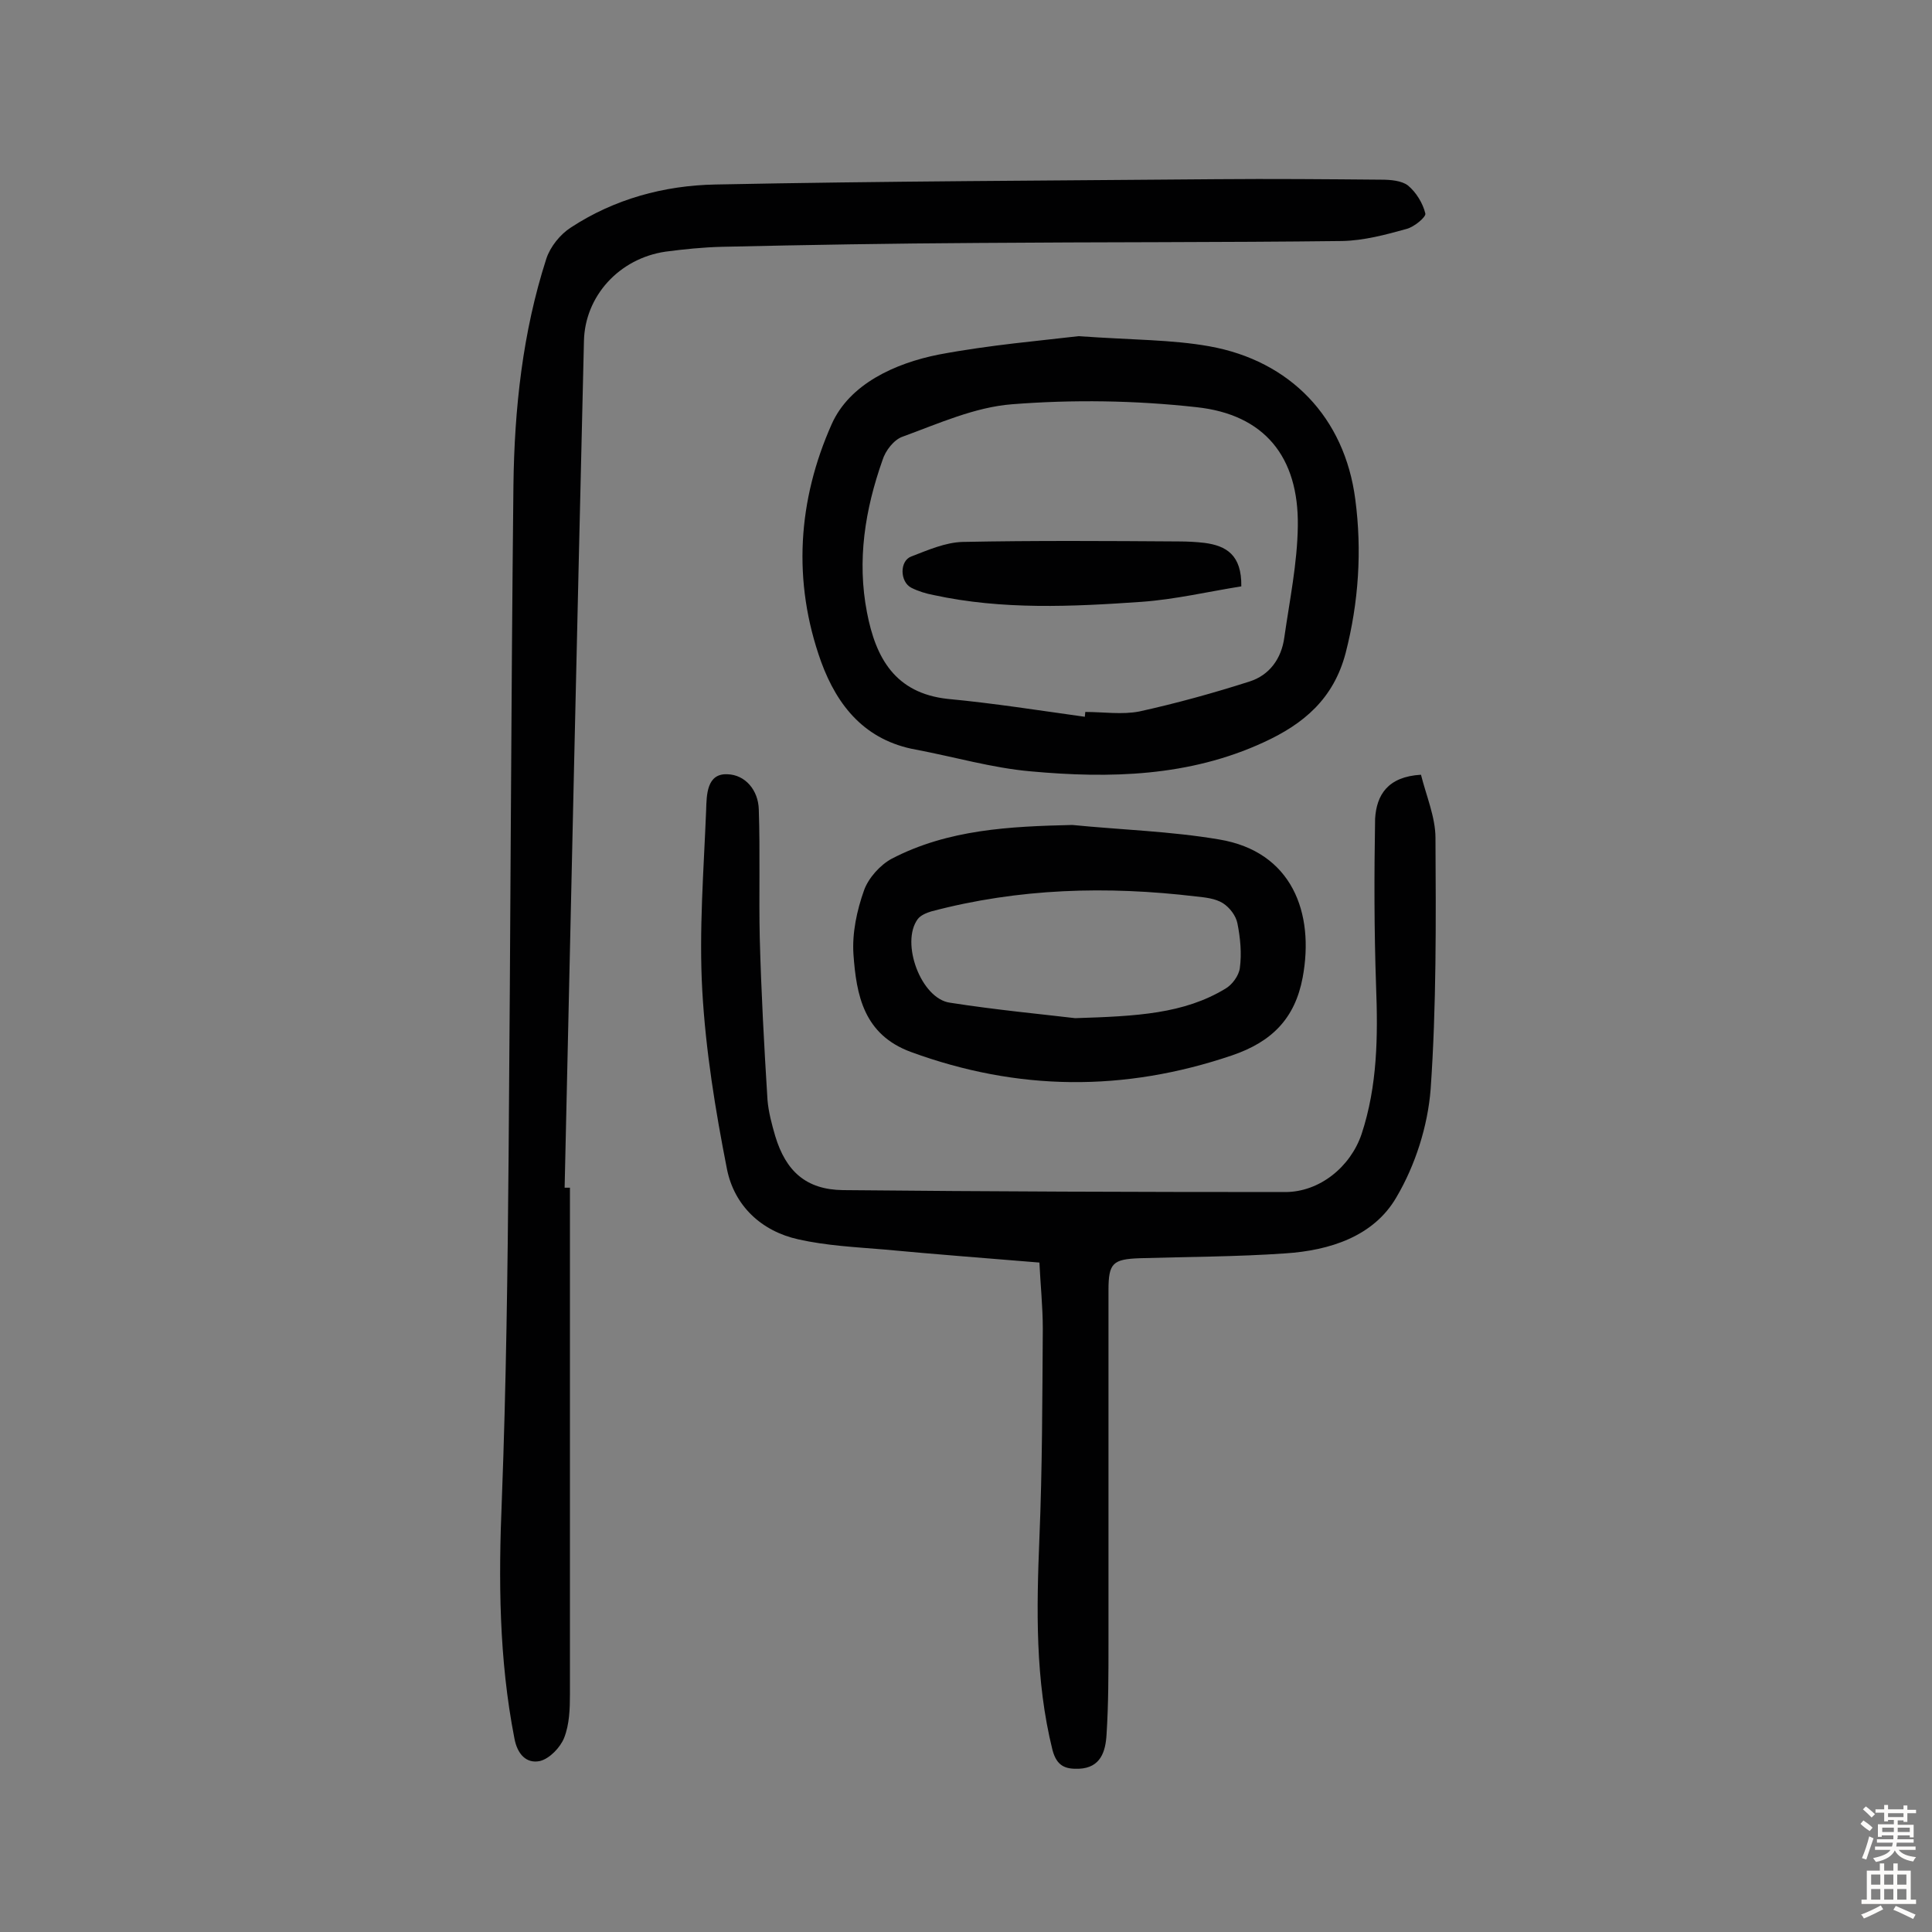 <svg enable-background="new 0 0 400 400" viewBox="0 0 400 400" xmlns="http://www.w3.org/2000/svg"><rect x="0" y="0" width="400" height="400" fill="#808080" stroke="none"/><g fill="#010102"><path d="m118 245.9v104.8c0 3.1-.1 6.3-1.2 9.1-.8 2-3 4.3-5 4.8-2.8.6-4.7-1.4-5.3-4.7-3.2-16.4-3.3-32.8-2.6-49.4.9-23.7 1.2-47.4 1.4-71.1.4-46.3.5-92.6 1-138.9.2-15.9 1.9-31.7 6.8-46.9.8-2.5 2.9-5.1 5.1-6.5 9-5.9 19.3-8.7 29.9-8.9 34.6-.7 69.2-.8 103.8-1.1 11.4-.1 22.7 0 34.1.1 1.9 0 4.2.2 5.5 1.2 1.7 1.4 3.1 3.7 3.6 5.8.2.7-2.3 2.8-3.9 3.2-4.3 1.2-8.8 2.4-13.3 2.5-25.1.3-50.3.2-75.4.4-17.7.1-35.4.4-53.1.8-3.9.1-7.8.5-11.6 1-9.6 1.4-16.7 9.2-16.9 18.5-1.4 58.4-2.7 116.8-4 175.3z"/><path d="m294.2 160.4c1.1 4.4 3 8.8 3 13.1.1 17.4.2 34.8-1 52-.6 7.7-3.2 15.8-7.1 22.4-4.7 8.1-13.8 11-23 11.6-10 .7-20.1.7-30.1 1-5.6.2-6.5 1-6.5 6.6v73.1c0 6.3 0 12.6-.4 18.9-.2 3.5-1.2 6.9-5.7 7.1-2.8.1-4.6-.5-5.5-3.9-3.6-14.5-3.3-29.2-2.7-43.9.6-14.4.6-28.9.7-43.3 0-4.6-.5-9.3-.7-13.7-10.9-.9-21.5-1.7-32.1-2.7-6-.5-12-.8-17.8-2.1-7.7-1.7-13.3-7-14.8-14.6-2.4-12.2-4.4-24.5-5.1-36.9s.3-24.9.8-37.4c.1-3.1.1-7.6 4.4-7.4 3.7.1 6.4 3.3 6.5 7.3.3 8.9 0 17.8.2 26.6.3 11.2.9 22.3 1.6 33.5.2 2.5.9 5.1 1.6 7.5 2.2 7.3 6.4 11.1 14 11.2 30.5.3 61.1.4 91.6.4 7.1 0 13.5-5.2 15.8-12 3.3-10 3.4-20.3 3-30.7-.4-11.5-.4-23-.2-34.6.3-4.9 2.6-8.7 9.5-9.1z"/><path d="m223.3 69.6c11.3.8 19.3.7 27.1 2.1 16.7 3 28 14.7 30.2 31.7 1.4 10.6.7 21.3-2 31.8-2.5 9.5-8.7 14.7-17 18.5-15.4 7.1-31.8 7.5-48.2 6-8-.7-15.8-3-23.8-4.5-10.4-1.9-16.2-8.9-19.6-18.2-6-16.7-4.8-33.5 2.2-49.2 3.7-8.3 13.1-12.6 22.2-14.4 10.6-2 21.4-2.9 28.9-3.8zm1.3 78.8c0-.3.1-.7.1-1 3.7 0 7.6.6 11.2-.1 7.7-1.7 15.3-3.8 22.8-6.2 4.1-1.3 6.6-4.7 7.2-9.1 1.1-7.7 2.7-15.4 2.8-23.1.2-14.3-6.9-23.1-21-24.6-12.6-1.4-25.5-1.6-38.2-.6-7.7.6-15.2 4-22.6 6.7-1.8.6-3.6 2.9-4.2 4.9-3.6 10.2-5.3 20.7-3.2 31.5 1.8 9.4 5.8 16.7 16.7 17.9 9.6.9 19 2.4 28.4 3.7z"/><path d="m222 170.8c10.1 1 20.4 1.3 30.4 3 15.1 2.5 19.8 15.2 17.3 28.6-1.6 8.5-6.4 13.3-14.6 16.1-22.4 7.6-44.4 7.4-66.5-.7-9.8-3.6-11.3-11.8-11.9-20.2-.3-4.4.7-9.1 2.2-13.3.9-2.5 3.3-5.2 5.7-6.5 11.7-6.1 24.5-6.7 37.4-7zm.6 40c12.8-.4 22.5-.9 31.1-6.1 1.4-.8 2.8-2.7 3-4.3.4-3 .1-6.2-.5-9.2-.3-1.6-1.6-3.3-3-4.2-1.6-1-3.7-1.2-5.6-1.4-18.4-2.2-36.7-1.7-54.8 3.1-1 .3-2.2.8-2.8 1.6-3.6 4.9.7 16.5 6.7 17.3 9.6 1.5 19.2 2.4 25.9 3.2z"/><path d="m257 121.4c-6.9 1.1-13.7 2.7-20.6 3.2-14.4 1-28.8 1.7-43.1-1.4-1.6-.3-3.2-.8-4.6-1.5-2.4-1.2-2.5-5.6 0-6.5 3.4-1.3 7-2.9 10.6-3 14.9-.3 29.9-.2 44.8-.1 1.8 0 3.6.1 5.3.3 4.5.6 7.7 2.5 7.6 9z"/></g><path d="m385.2 377.6.6-.7c.6.4 1.3.9 1.9 1.5l-.6.7c-.8-.5-1.4-1-1.9-1.5zm.3 7.1c.6-1.4 1.1-2.9 1.5-4.5.3.1.6.3.9.4-.5 1.4-1 2.9-1.5 4.4zm.2-10.1.6-.6c.7.5 1.3 1.1 1.9 1.6l-.7.7c-.6-.6-1.2-1.2-1.8-1.7zm8.4-.8h.8v.9h1.8v.7h-1.8v1.8h-.8v-.3h-1.2v.9h3.3v2.6h-.8v-.4h-2.5c0 .3 0 .6-.1.8h3.4v.7h-3.5c0 .3-.1.6-.1.8h4v.7h-3.5c.7.9 1.9 1.3 3.6 1.5-.2.2-.4.5-.6.9-1.9-.3-3.2-1.1-3.8-2.3-.5 1.1-1.8 2-3.9 2.4-.2-.3-.4-.5-.6-.8 1.9-.4 3.1-.9 3.6-1.7h-3.2v-.7h3.5c.1-.2.1-.5.2-.8h-3.3v-.7h3.4c0-.2 0-.5 0-.8h-2.4v.3h-.8v-2.6h3.3v-.9h-1.2v.3h-.8v-1.8h-1.8v-.7h1.8v-.9h.8v.9h3.2zm-4.4 5.5h2.4c0-.3 0-.6 0-.9h-2.4zm1.2-3.1h3.2v-.8h-3.2zm4.4 2.2h-2.4v.9h2.5v-.9z" fill="#fcfbfa"/><path d="m389.2 385.8h.9v1.5h1.9v-1.5h.9v1.5h2.7v6h1.1v.9h-11.3v-.9h1.1v-6h2.7zm.2 8.7.5.8c-1.2.6-2.5 1.3-4 1.9-.2-.3-.3-.6-.6-.8 1.6-.6 3-1.3 4.1-1.9zm-2-4.3h1.9v-2.1h-1.9zm0 3.1h1.9v-2.2h-1.9zm2.7-3.1h1.9v-2.1h-1.9zm0 3.1h1.9v-2.2h-1.9zm2.4 1.3c1.4.6 2.7 1.2 4.1 1.8l-.5.9c-1.5-.7-2.8-1.4-4.1-1.9zm2.2-6.5h-1.9v2.1h1.9zm-1.9 5.2h1.9v-2.2h-1.9z" fill="#fcfbfa"/></svg>